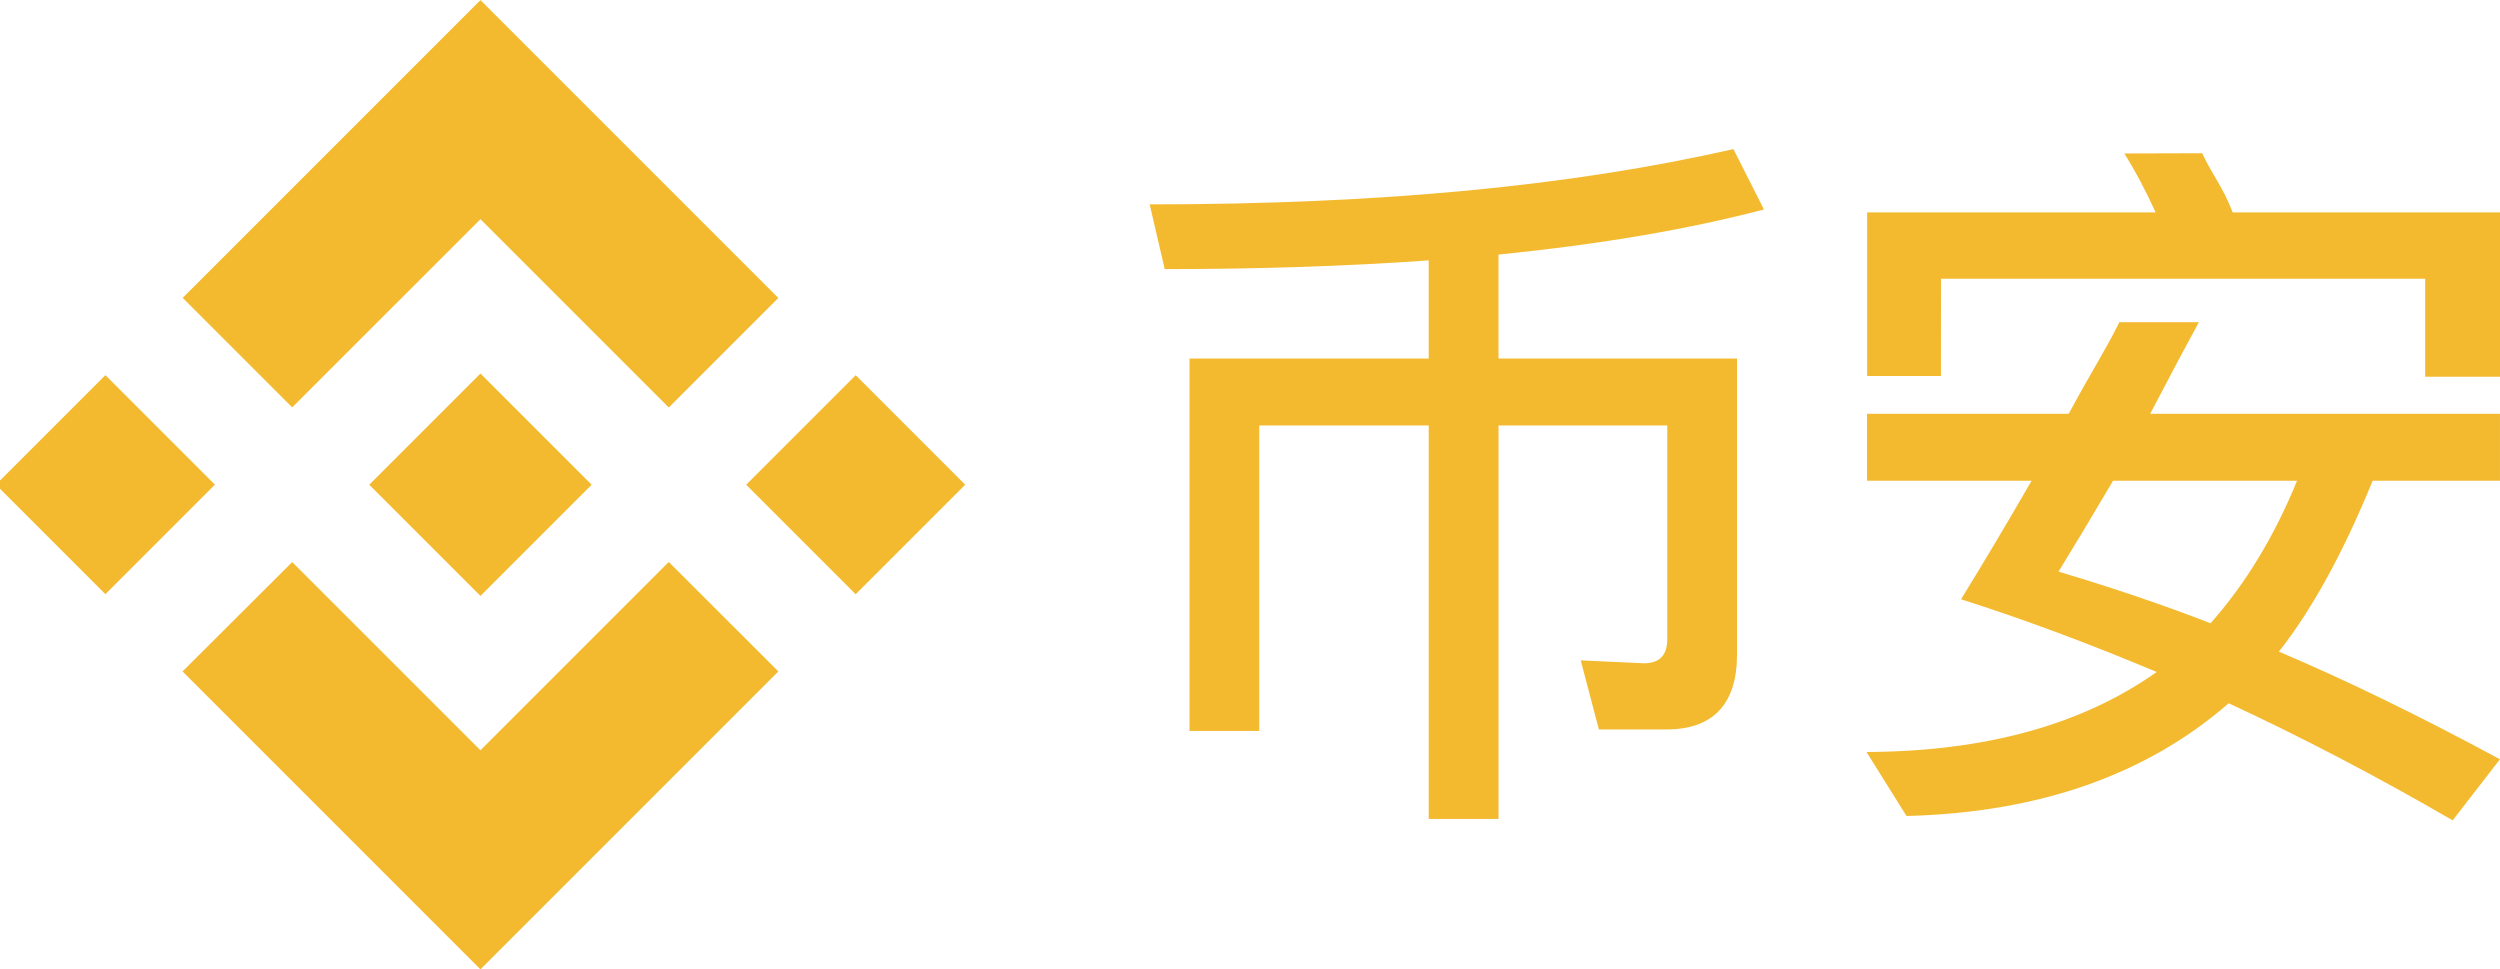 <?xml version="1.0" encoding="utf-8"?>
<!-- Generator: Adobe Illustrator 16.0.0, SVG Export Plug-In . SVG Version: 6.00 Build 0)  -->
<!DOCTYPE svg PUBLIC "-//W3C//DTD SVG 1.1//EN" "http://www.w3.org/Graphics/SVG/1.1/DTD/svg11.dtd">
<svg version="1.1" id="Your_design" xmlns="http://www.w3.org/2000/svg" xmlns:xlink="http://www.w3.org/1999/xlink" x="0px"
	 y="0px" width="326.57px" height="126.611px" viewBox="0 0 326.57 126.611" enable-background="new 0 0 326.57 126.611"
	 xml:space="preserve">
<g>
	<polygon fill="#F3BA2F" points="38.171,53.216 62.759,28.629 87.36,53.229 101.667,38.922 62.759,0.013 23.864,38.909 	"/>
	
		<rect x="3.644" y="53.201" transform="matrix(0.707 0.707 -0.707 0.707 48.803 8.815)" fill="#F3BA2F" width="20.233" height="20.235"/>
	<polygon fill="#F3BA2F" points="38.171,73.421 62.759,98.008 87.359,73.409 101.674,87.708 101.667,87.716 62.759,126.625 
		23.863,87.729 23.843,87.709 	"/>
	
		<rect x="101.64" y="53.203" transform="matrix(-0.707 0.707 -0.707 -0.707 235.556 29.075)" fill="#F3BA2F" width="20.234" height="20.233"/>
	<polygon fill="#F3BA2F" points="77.271,63.312 77.277,63.312 62.759,48.793 52.03,59.523 52.029,59.523 50.797,60.755 
		48.254,63.298 48.254,63.298 48.234,63.319 48.254,63.339 62.759,77.844 77.277,63.327 77.284,63.319 	"/>
</g>
<g>
	<path fill="#F3BA2F" d="M208.86,95.286l-2.375-9.024l8.265,0.38c2.026,0,3.04-1.045,3.04-3.136v-27.93h-22.04v51.396h-9.12V55.576
		h-22.135v39.9h-9.116V46.836h31.25V34.012c-10.64,0.76-22.135,1.14-34.485,1.14l-1.964-8.455c30.21,0,55.1-2.406,76.254-7.22
		l3.984,7.885c-9.69,2.534-20.863,4.498-34.669,5.89v13.585h31.156v38.665c0,6.524-3.195,9.785-9.211,9.785H208.86z"/>
	<path fill="#F3BA2F" d="M243.886,54.057h26.344c3.103-5.763,4.593-7.917,6.621-11.971h10.385c-1.458,2.66-3.579,6.65-6.365,11.971
		h45.696v8.739H309.94c-3.864,9.438-7.949,16.879-12.256,22.325c8.677,3.674,18.303,8.36,28.881,14.061l-6.176,7.979
		c-9.943-5.764-19.697-10.861-29.26-15.295c-10.768,9.372-24.795,14.281-42.085,14.726l-5.225-8.36
		c15.516-0.063,28.151-3.546,37.905-10.45c-9.058-3.8-17.575-6.966-25.555-9.5c3.04-4.939,6.111-10.102,9.215-15.485h-21.499V54.057
		z M326.57,27.741v21.47h-9.774V36.413h-63.244l-0.01,12.703h-9.638V27.741h37.681c-1.33-2.912-2.693-5.478-4.085-7.695l10.165-0.03
		c1.33,2.851,2.66,4.306,3.99,7.726H326.57z M276.025,62.796c-2.914,4.94-5.289,8.899-7.125,11.875
		c7.22,2.154,13.837,4.403,19.855,6.745c4.561-5.13,8.327-11.336,11.305-18.62H276.025z"/>
</g>
</svg>
